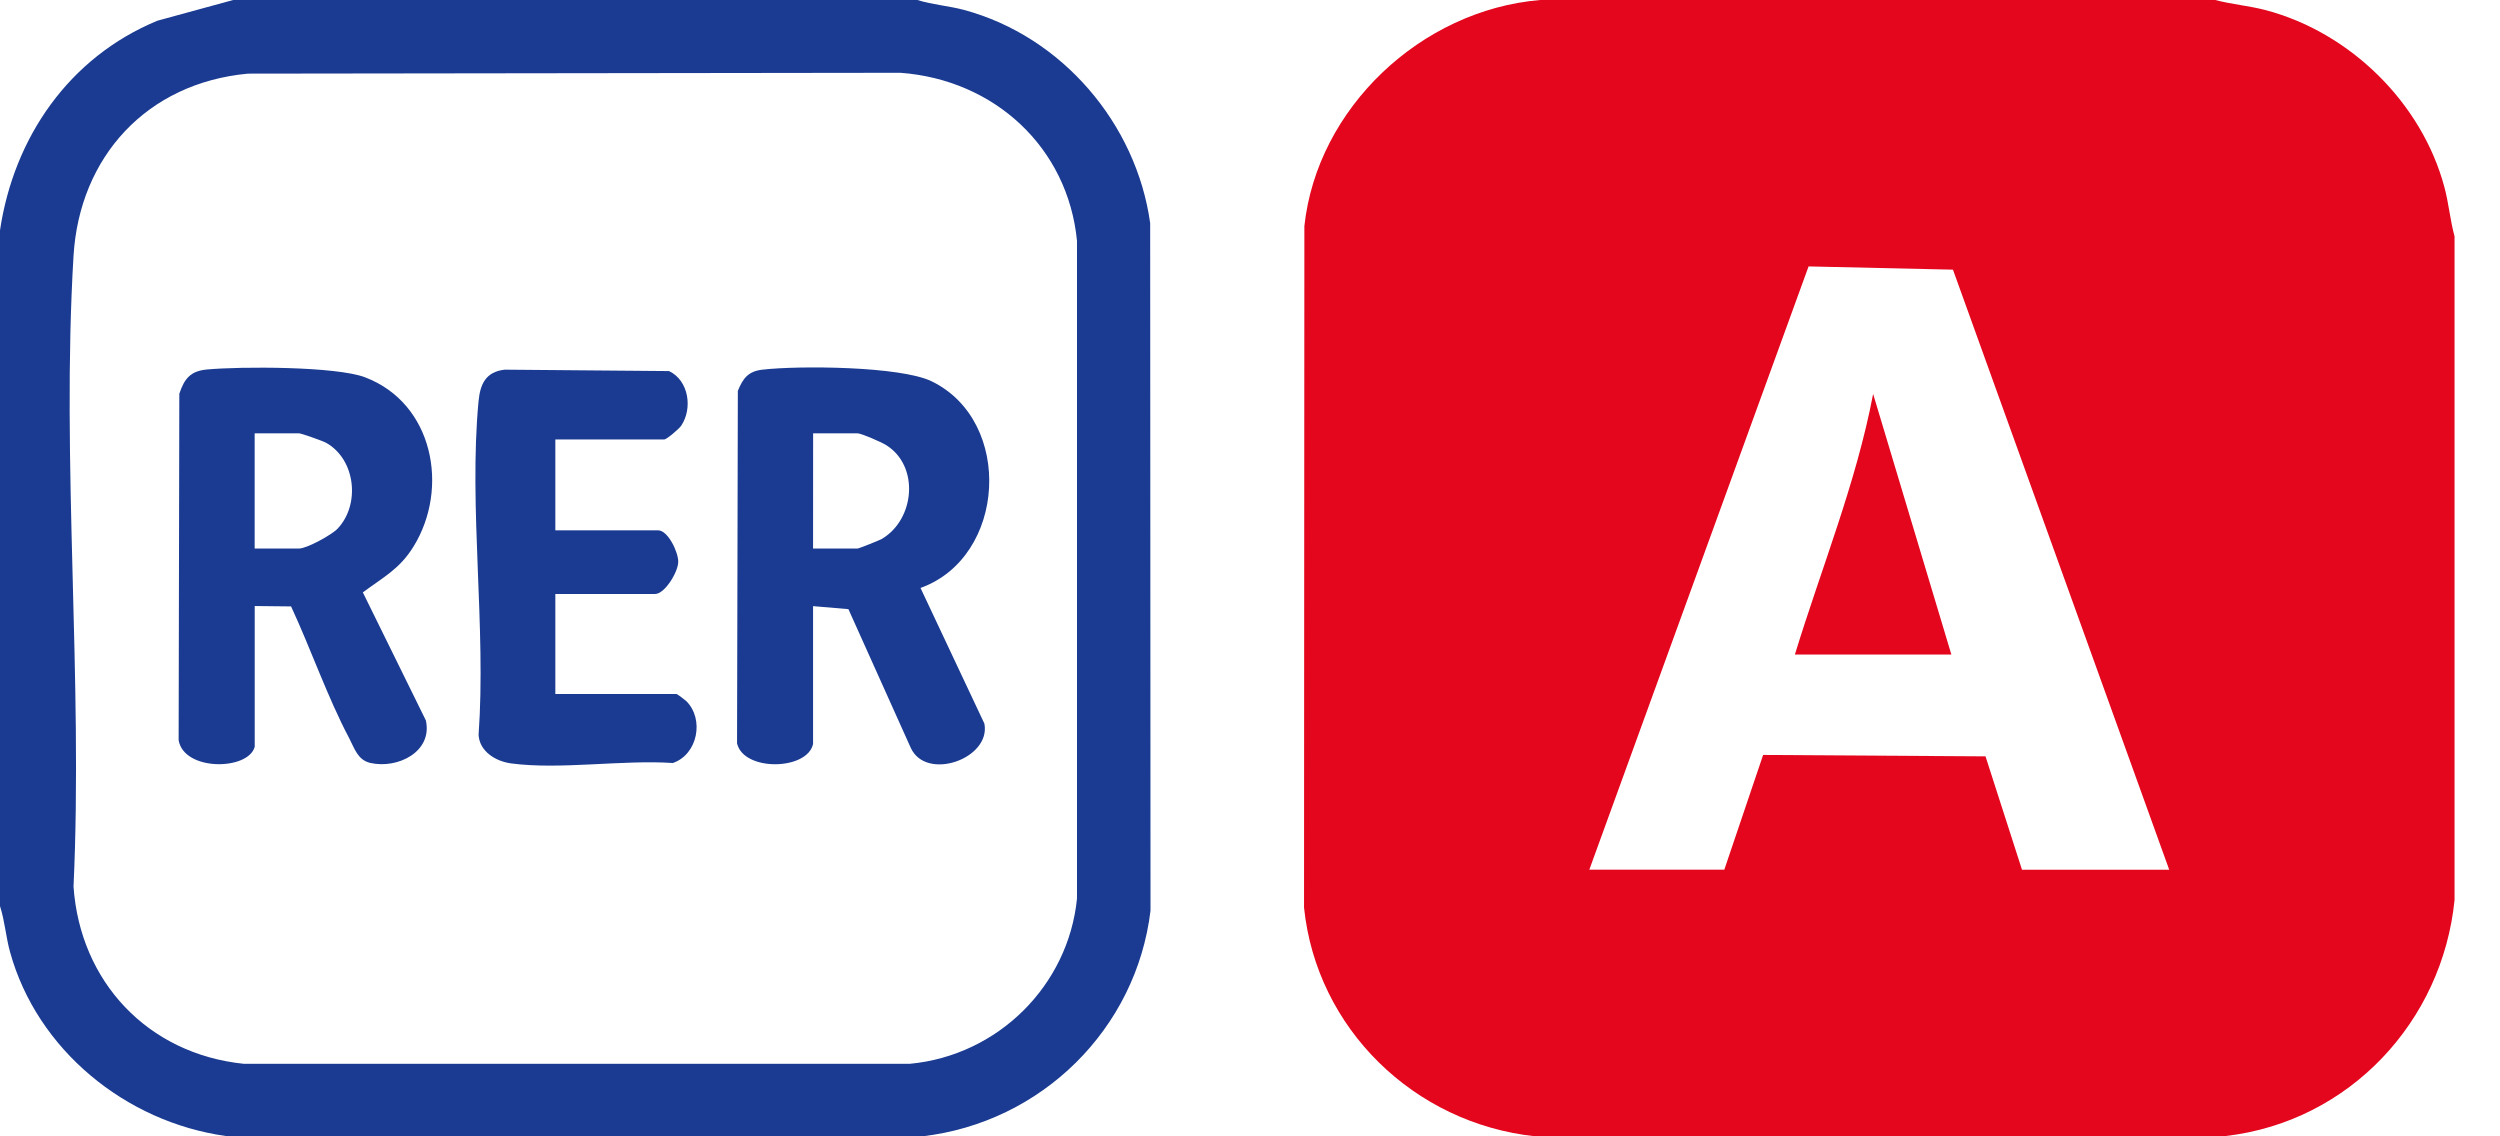 <svg width="44" height="20" viewBox="0 0 44 20" fill="none" xmlns="http://www.w3.org/2000/svg">
  <path d="M38.988 0C39.276 0.076 39.573 0.1 39.863 0.175C41.364 0.566 42.627 1.814 43.022 3.296C43.099 3.583 43.122 3.875 43.2 4.16V15.84C42.987 17.975 41.352 19.742 39.17 19.994L27.028 20C24.883 19.774 23.169 18.096 22.951 15.973L22.957 3.98C23.179 1.905 25.009 0.176 27.108 0H38.988ZM38.178 15.307L34.372 4.746L31.831 4.689L27.972 15.306H30.348L31.031 13.287L34.945 13.312L35.587 15.307H38.178Z" fill="#E3061D"/>
  <path d="M16.146 0C16.413 0.084 16.695 0.102 16.968 0.175C18.696 0.642 20 2.18 20.243 3.927L20.249 16.027C20 18.105 18.335 19.759 16.226 20L3.976 19.994C2.206 19.747 0.652 18.471 0.178 16.759C0.103 16.49 0.085 16.211 0 15.948V4.053C0.244 2.421 1.214 1.007 2.772 0.364L4.104 0H16.146ZM4.364 1.296C2.584 1.461 1.399 2.759 1.294 4.504C1.077 8.127 1.463 11.958 1.294 15.603C1.409 17.273 2.595 18.548 4.291 18.723H16.012C17.565 18.578 18.802 17.346 18.955 15.816V4.238C18.795 2.597 17.506 1.404 15.848 1.281L4.363 1.296H4.364Z" fill="#1A3B91"/>
  <path d="M34.344 11.52H31.59C32.057 9.995 32.668 8.505 32.967 6.933L34.344 11.52Z" fill="#E3061D"/>
  <path d="M4.482 13.147C4.364 13.562 3.24 13.576 3.144 13.029L3.156 6.93C3.245 6.665 3.351 6.53 3.642 6.503C4.235 6.448 5.915 6.446 6.426 6.641C7.629 7.099 7.91 8.592 7.28 9.616C7.034 10.017 6.748 10.156 6.386 10.426L7.495 12.679C7.618 13.229 7.001 13.537 6.519 13.428C6.295 13.377 6.24 13.172 6.147 12.995C5.764 12.272 5.471 11.421 5.123 10.673L4.483 10.666V13.146L4.482 13.147ZM4.482 9.654H5.265C5.4 9.654 5.836 9.415 5.94 9.306C6.343 8.884 6.262 8.09 5.743 7.795C5.686 7.762 5.303 7.627 5.265 7.627H4.482V9.654Z" fill="#1A3B91"/>
  <path d="M14.31 13.094C14.208 13.562 13.085 13.581 12.972 13.082L12.986 6.879C13.076 6.659 13.168 6.535 13.418 6.506C14.058 6.432 15.85 6.444 16.399 6.712C17.843 7.416 17.71 9.806 16.201 10.348L17.325 12.735C17.447 13.351 16.299 13.76 16.028 13.159L14.932 10.721L14.31 10.668V13.095V13.094ZM14.31 9.654H15.093C15.116 9.654 15.472 9.512 15.518 9.486C16.103 9.145 16.189 8.196 15.59 7.83C15.51 7.781 15.161 7.627 15.094 7.627H14.311L14.31 9.654Z" fill="#1A3B91"/>
  <path d="M9.774 7.734V9.334H11.583C11.757 9.334 11.941 9.721 11.937 9.891C11.933 10.07 11.7 10.454 11.529 10.454H9.774V12.214H11.907C11.918 12.214 12.057 12.319 12.078 12.339C12.399 12.657 12.281 13.279 11.842 13.429C10.957 13.369 9.855 13.551 8.996 13.436C8.722 13.399 8.441 13.226 8.423 12.935C8.559 11.048 8.247 8.923 8.422 7.065C8.451 6.761 8.547 6.545 8.882 6.506L11.775 6.531C12.122 6.695 12.195 7.188 11.988 7.494C11.952 7.547 11.734 7.734 11.691 7.734H9.774Z" fill="#1A3B91"/>
</svg>
